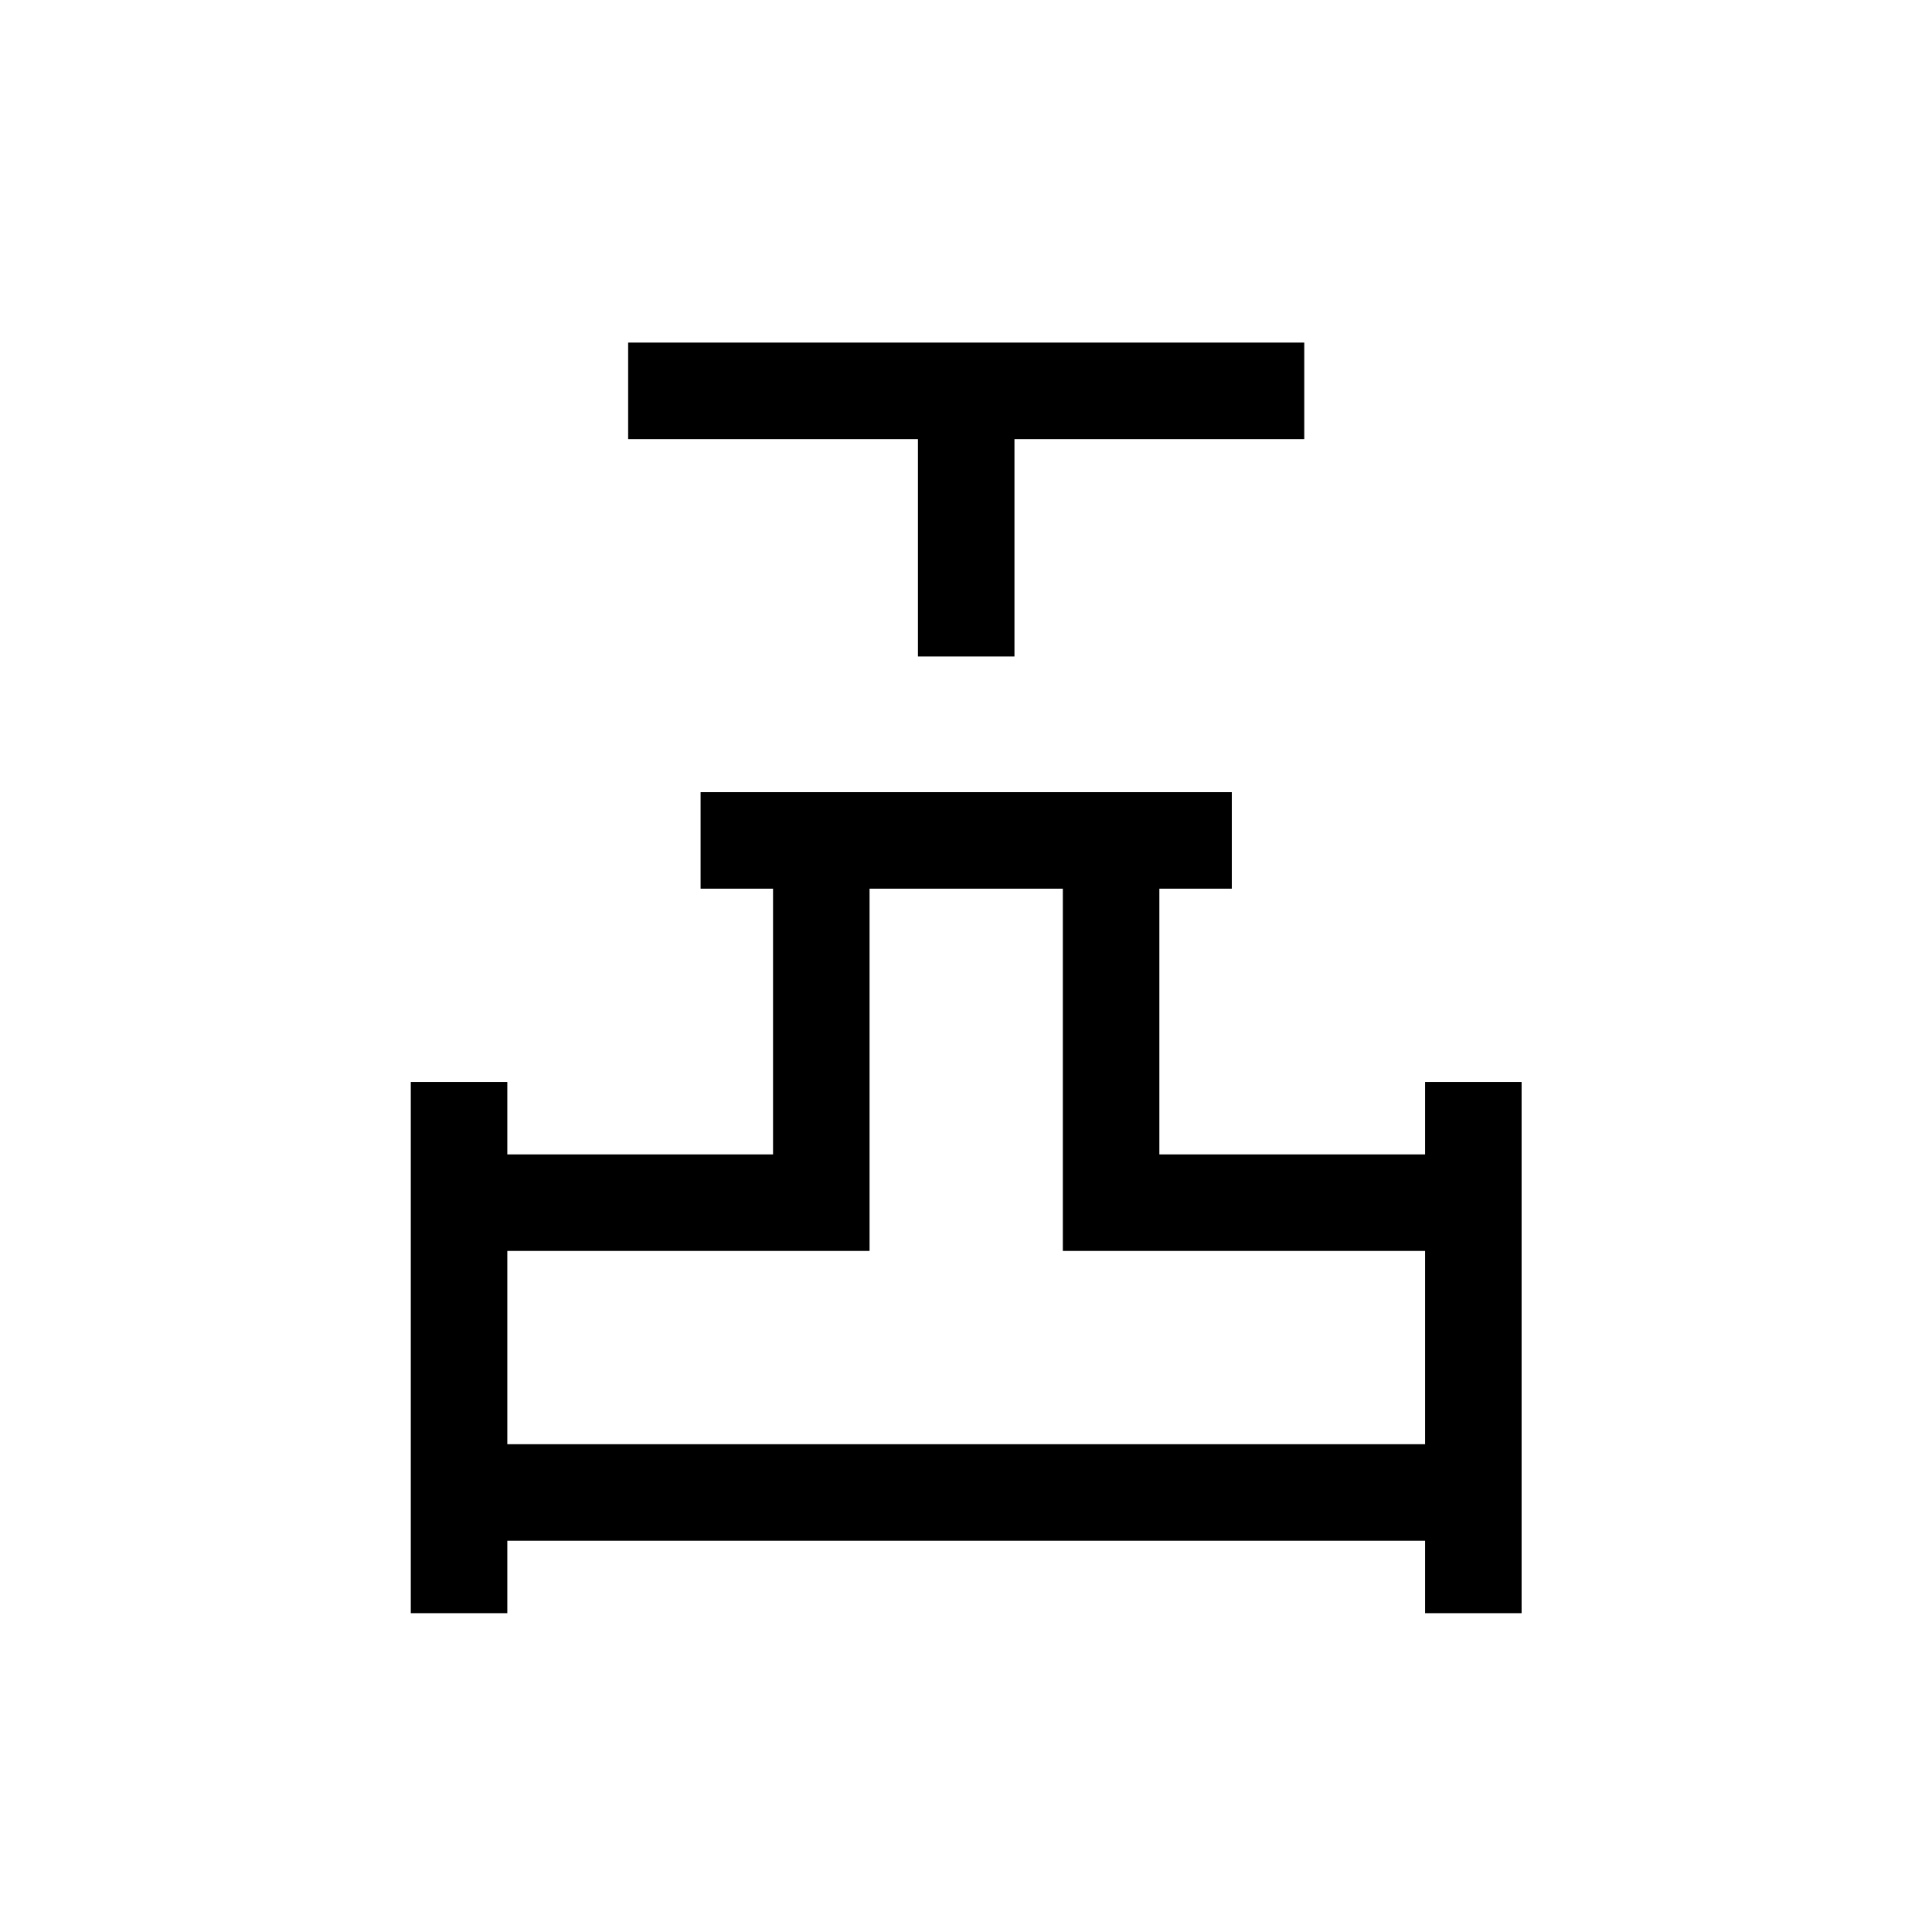<svg xmlns="http://www.w3.org/2000/svg" height="20" viewBox="0 -960 960 960" width="20"><path d="M456.12-633.81v-108h-144v-47.96h335.96v47.96h-144v108h-47.96Zm-252 475.39v-263.96h47.96v36h132.04v-132.04h-36v-47.96h263.96v47.96h-36v132.04h132.04v-36h47.96v263.96h-47.96v-36H252.08v36h-47.96Zm47.96-83.96h456.04v-96.04h-180v-180h-96.04v180h-180v96.04Zm227.92 0Z"/></svg>